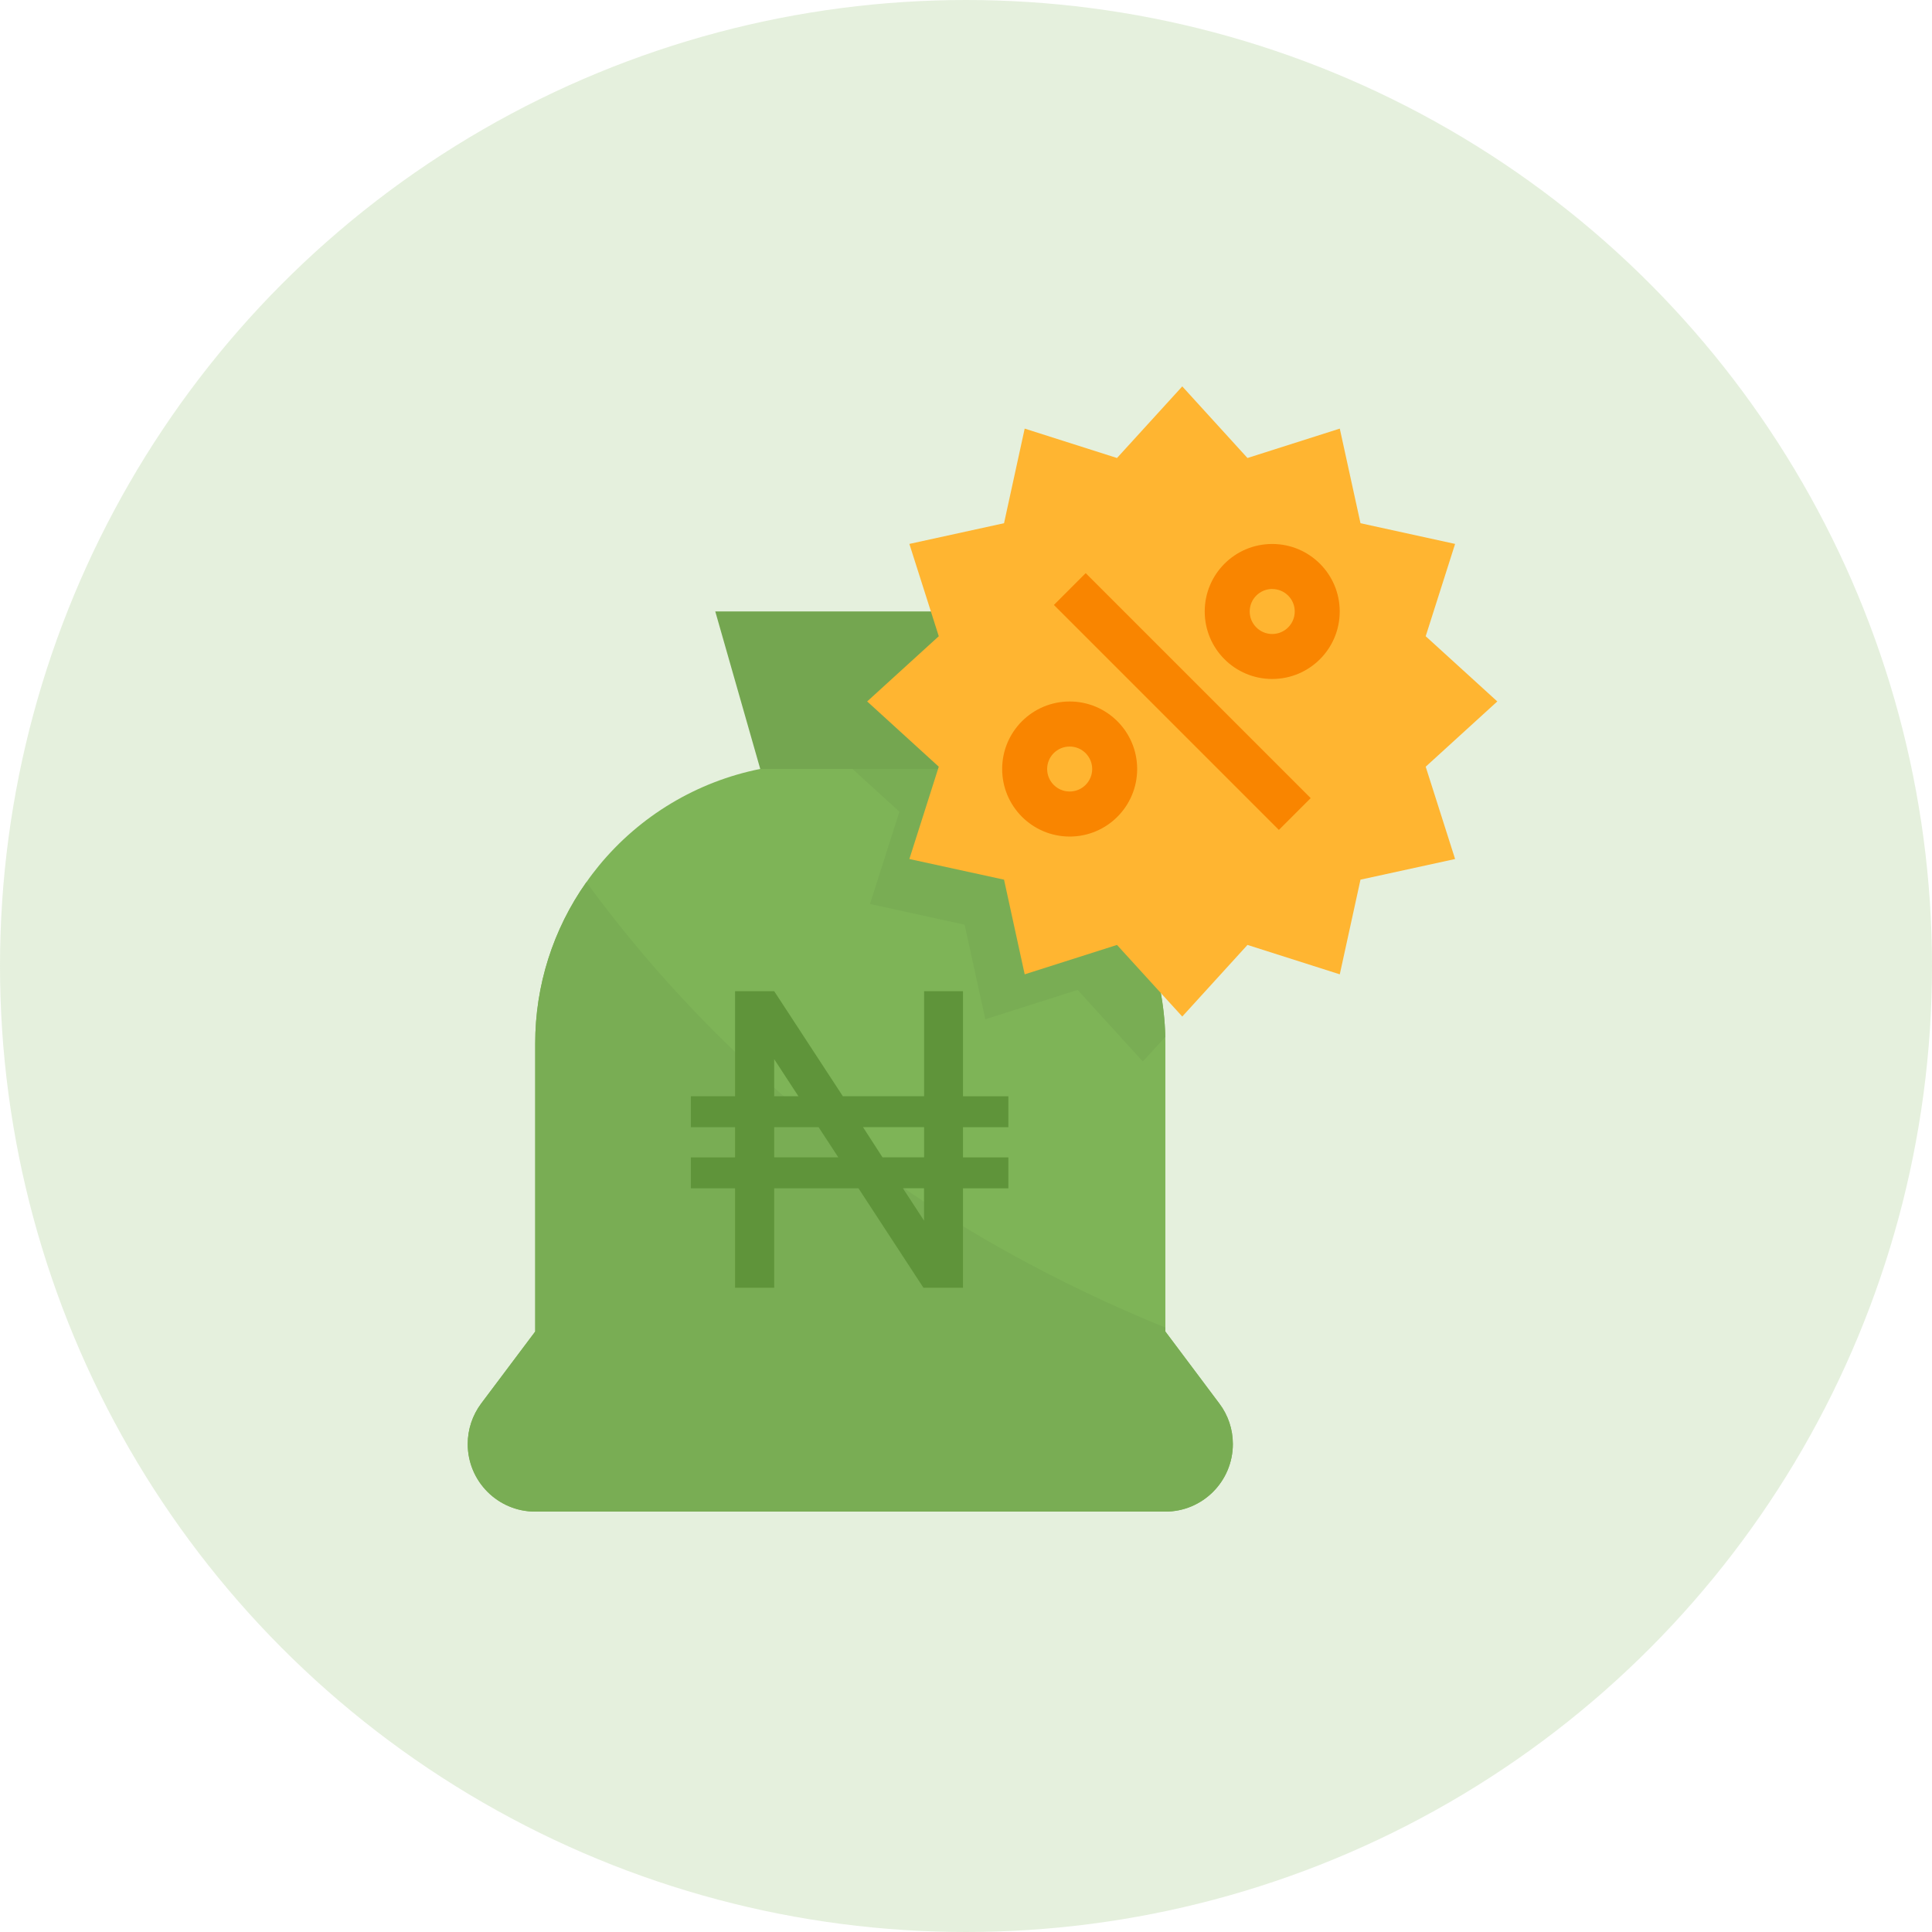 <svg xmlns="http://www.w3.org/2000/svg" width="32" height="32" viewBox="0 0 32 32">
    <g fill="none" fill-rule="evenodd">
        <circle cx="16" cy="16" r="16" fill="#7EB457" opacity=".2"/>
        <g fill-rule="nonzero">
            <g>
                <path fill="#7EB457" d="M12.673 13.791c0 .618-.5 1.119-1.118 1.119H1.118C.501 14.91 0 14.409 0 13.79c0-.242.078-.477.224-.67l.894-1.193V7.156l.001-.109c.051-2.169 1.6-4.012 3.727-4.438h2.982c1.05.21 1.997.778 2.676 1.607.071.087.14.177.204.27.552.78.848 1.713.847 2.67v4.772l.895 1.192c.145.194.223.43.223.671z" transform="matrix(-1 0 0 1 24.8 6.4) translate(4.38 3.727)"/>
                <path fill="#79AD54" d="M12.673 13.791c0 .618-.5 1.119-1.118 1.119H1.118C.501 14.91 0 14.409 0 13.79c0-.242.078-.477.224-.67l.894-1.193v-.065c3.541-1.44 6.96-3.785 9.59-7.378.552.782.848 1.714.847 2.67v4.773l.895 1.192c.145.194.223.43.223.671z" transform="matrix(-1 0 0 1 24.8 6.4) translate(4.38 3.727)"/>
                <path fill="#5F943A" d="M7.597 11.202V9.555H6.201l-1.076 1.647H4.47V9.555h-.752v-.512h.752v-.5h-.752v-.512h.752V6.29h.644v1.74H6.46l1.137-1.74h.648v1.74h.732v.513h-.732v.5h.732v.512h-.732v1.647h-.648zM7.196 8.03h.401v-.614l-.401.614zm-.661 1.012h1.062v-.5h-.735l-.327.5zm-1.42 0h.688l.323-.5H5.114v.5zm0 1.049l.35-.537h-.35v.537z" transform="matrix(-1 0 0 1 24.8 6.4) translate(4.38 3.727)"/>
                <path fill="#74A650" d="M4.846 2.609L4.1 0 8.573 0 7.828 2.609z" transform="matrix(-1 0 0 1 24.8 6.4) translate(4.38 3.727)"/>
            </g>
            <path fill="#79AD54" d="M9.903 7.044l.487 1.529-1.567.343-.343 1.567-1.529-.487-1.08 1.186-.372-.407c.05-2.17 1.599-4.013 3.726-4.438h1.455l-.777.707z" transform="matrix(-1 0 0 1 24.8 6.4)"/>
            <path fill="#FFB531" d="M5.218 0L6.299 1.186 7.828 0.699 8.17 2.266 9.738 2.609 9.251 4.138 10.437 5.218 9.251 6.299 9.738 7.828 8.17 8.17 7.828 9.738 6.299 9.251 5.218 10.437 4.138 9.251 2.609 9.738 2.266 8.17 0.699 7.828 1.186 6.299 0 5.218 1.186 4.138 0.699 2.609 2.266 2.266 2.609 0.699 4.138 1.186z" transform="matrix(-1 0 0 1 24.8 6.4)"/>
            <g fill="#F98500">
                <path d="M-0.027 2.237L5.243 2.237 5.243 2.982 -0.027 2.982z" transform="matrix(-1 0 0 1 24.8 6.4) translate(2.61 2.61) rotate(-45 2.608 2.61)"/>
                <path d="M1.118 2.236C.501 2.236 0 1.736 0 1.118 0 .501.5 0 1.118 0c.618 0 1.118.5 1.118 1.118 0 .618-.5 1.118-1.118 1.118zm0-1.49c-.206 0-.373.166-.373.372s.167.373.373.373.373-.167.373-.373-.167-.372-.373-.373zM4.473 4.846c-.618 0-1.118-.501-1.118-1.119 0-.617.5-1.118 1.118-1.118.617 0 1.118.5 1.118 1.118 0 .618-.5 1.118-1.118 1.119zm0-1.491c-.206 0-.373.167-.373.372 0 .206.167.373.373.373s.373-.167.373-.373c0-.205-.167-.372-.373-.372z" transform="matrix(-1 0 0 1 24.8 6.4) translate(2.61 2.61)"/>
            </g>
        </g>
    </g>
</svg>
